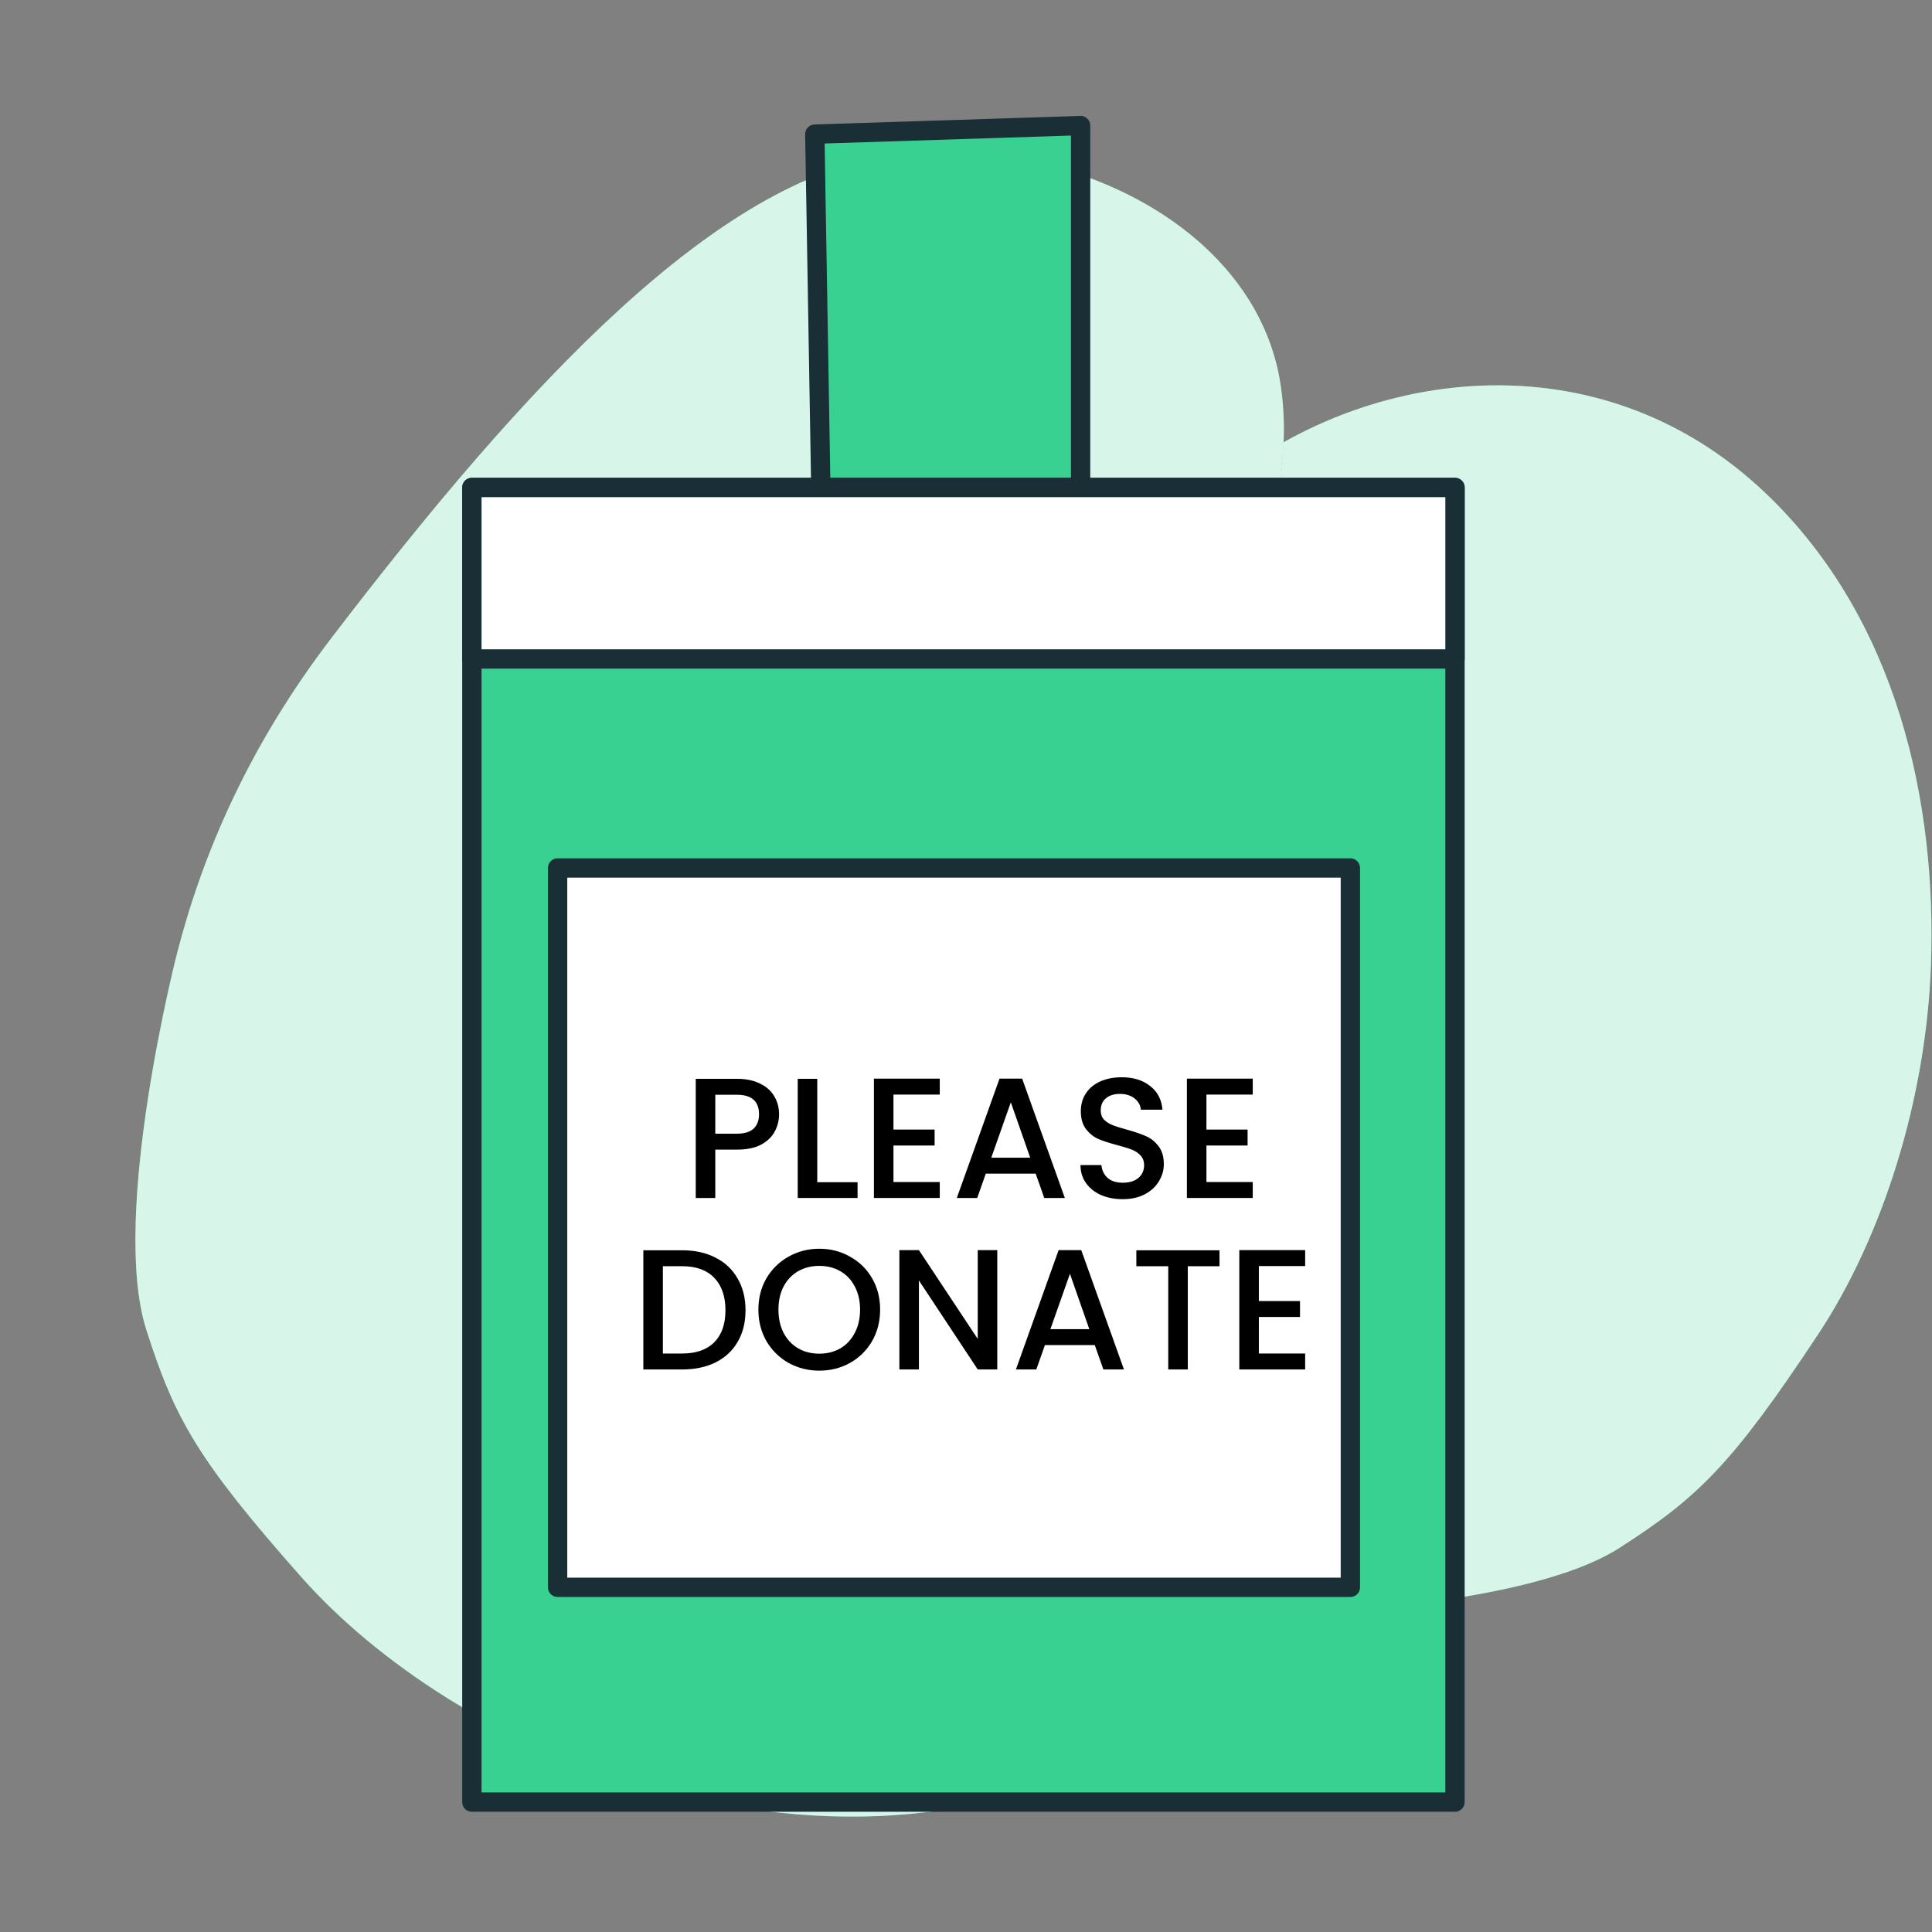 <svg width="200" height="200" viewBox="0 0 200 200" fill="none" xmlns="http://www.w3.org/2000/svg">
<rect x="0" y="0" width="200" height="200" fill="#808080" stroke="none"/>
<path d="M182.893 51.171C164.755 33.764 138.915 38.542 124.709 51.705C114.334 61.318 97.993 75.3 85.342 74.691C72.816 74.088 58.476 65.385 42.897 72.074C27.52 78.677 23.317 100.505 30.267 117.196C37.248 133.958 62.7 147.561 93.519 160.257C106.491 165.601 118.47 167.36 129.266 167.244C129.266 167.244 157.144 166.955 167.622 160.249C175.828 154.998 179.321 151.549 188.19 138.16C194.903 128.028 199.38 113.778 199.885 99.979C200.503 83.116 196.445 64.178 182.893 51.171Z" fill="#39D192"/>
<g opacity="0.8">
<path d="M182.897 51.171C164.759 33.764 138.919 38.542 124.713 51.705C114.338 61.318 97.997 75.3 85.346 74.691C72.82 74.088 58.48 65.385 42.901 72.074C27.523 78.677 23.321 100.505 30.271 117.196C37.252 133.958 62.704 147.562 93.523 160.257C106.495 165.601 118.473 167.36 129.269 167.244C129.269 167.244 157.148 166.956 167.625 160.25C175.832 154.998 179.325 151.549 188.194 138.16C194.907 128.028 199.384 113.778 199.889 99.979C200.507 83.116 196.449 64.178 182.897 51.171Z" fill="white"/>
</g>
<path d="M116.539 180.607C138.048 167.593 140.121 141.396 131.083 124.268C124.483 111.758 115.206 92.355 119.069 80.293C122.894 68.35 135.012 56.751 132.582 39.971C130.184 23.409 110.188 13.7 92.267 16.094C74.269 18.498 54.542 39.562 34.302 66.045C25.783 77.192 20.984 88.307 18.302 98.765C18.302 98.765 11.365 125.768 15.13 137.624C18.079 146.91 20.506 151.177 31.143 163.209C39.193 172.315 51.799 180.329 64.997 184.388C81.125 189.349 100.468 190.331 116.539 180.607Z" fill="#39D192"/>
<g opacity="0.8">
<path d="M116.547 180.607C138.056 167.593 140.129 141.396 131.091 124.268C124.491 111.759 115.214 92.355 119.077 80.293C122.901 68.35 135.02 56.751 132.59 39.971C130.192 23.409 110.195 13.7 92.275 16.094C74.276 18.498 54.549 39.562 34.31 66.045C25.791 77.192 20.992 88.307 18.309 98.765C18.309 98.765 11.372 125.768 15.138 137.625C18.087 146.91 20.514 151.178 31.151 163.21C39.201 172.316 51.806 180.329 65.004 184.388C81.133 189.349 100.476 190.331 116.547 180.607Z" fill="white"/>
</g>
<path d="M84.35 13.887L85.237 66.252L111.864 67.14V13L84.35 13.887Z" fill="#39D192"/>
<path d="M84.35 13.887L85.237 66.252L111.864 67.14V13L84.35 13.887Z" stroke="#1A2E35" stroke-width="2" stroke-miterlimit="10" stroke-linecap="round" stroke-linejoin="round"/>
<path d="M150.621 186.554H48.848V50.465H150.621V186.554Z" fill="#39D192" stroke="#1A2E35" stroke-width="2" stroke-miterlimit="10" stroke-linecap="round" stroke-linejoin="round"/>
<path d="M139.789 164.319H57.723V89.851H139.789V164.319Z" fill="white" stroke="#1A2E35" stroke-width="2" stroke-miterlimit="10" stroke-linecap="round" stroke-linejoin="round"/>
<path d="M150.621 68.216H48.848V50.466H150.621V68.216Z" fill="white" stroke="#1A2E35" stroke-width="2" stroke-miterlimit="10" stroke-linecap="round" stroke-linejoin="round"/>
<path d="M80.65 115.352C80.65 115.979 80.502 116.571 80.207 117.127C79.911 117.683 79.437 118.139 78.787 118.494C78.136 118.837 77.301 119.009 76.284 119.009H74.047V124.015H72.023V111.678H76.284C77.23 111.678 78.029 111.843 78.68 112.175C79.343 112.494 79.834 112.932 80.153 113.488C80.485 114.044 80.65 114.666 80.65 115.352ZM76.284 117.358C77.053 117.358 77.627 117.186 78.005 116.843C78.384 116.488 78.574 115.991 78.574 115.352C78.574 114.003 77.81 113.329 76.284 113.329H74.047V117.358H76.284Z" fill="black"/>
<path d="M84.604 122.382H88.775V124.015H82.58V111.678H84.604V122.382Z" fill="black"/>
<path d="M92.491 113.311V116.932H96.752V118.583H92.491V122.364H97.284V124.015H90.468V111.66H97.284V113.311H92.491Z" fill="black"/>
<path d="M107.214 121.494H102.049L101.161 124.015H99.049L103.469 111.66H105.812L110.232 124.015H108.102L107.214 121.494ZM106.646 119.843L104.64 114.11L102.617 119.843H106.646Z" fill="black"/>
<path d="M116.219 124.139C115.39 124.139 114.645 123.997 113.982 123.713C113.319 123.417 112.799 123.003 112.42 122.47C112.041 121.938 111.852 121.316 111.852 120.606H114.018C114.065 121.139 114.272 121.577 114.639 121.92C115.018 122.263 115.544 122.435 116.219 122.435C116.917 122.435 117.461 122.269 117.852 121.938C118.242 121.595 118.438 121.157 118.438 120.624C118.438 120.21 118.313 119.873 118.065 119.612C117.828 119.352 117.526 119.151 117.16 119.009C116.804 118.867 116.307 118.713 115.668 118.547C114.864 118.334 114.207 118.121 113.698 117.908C113.201 117.683 112.775 117.34 112.42 116.879C112.065 116.417 111.887 115.802 111.887 115.033C111.887 114.323 112.065 113.701 112.42 113.169C112.775 112.636 113.272 112.228 113.911 111.944C114.55 111.66 115.29 111.518 116.13 111.518C117.325 111.518 118.301 111.82 119.059 112.423C119.828 113.015 120.254 113.831 120.337 114.873H118.1C118.065 114.423 117.852 114.039 117.461 113.719C117.071 113.4 116.556 113.24 115.917 113.24C115.337 113.24 114.864 113.388 114.497 113.684C114.13 113.979 113.947 114.405 113.947 114.962C113.947 115.34 114.059 115.654 114.284 115.902C114.521 116.139 114.816 116.328 115.171 116.47C115.526 116.612 116.012 116.766 116.627 116.932C117.444 117.157 118.106 117.382 118.615 117.607C119.136 117.831 119.574 118.18 119.929 118.654C120.296 119.115 120.479 119.737 120.479 120.518C120.479 121.145 120.307 121.737 119.964 122.293C119.633 122.849 119.142 123.299 118.491 123.642C117.852 123.973 117.094 124.139 116.219 124.139Z" fill="black"/>
<path d="M124.89 113.311V116.932H129.151V118.583H124.89V122.364H129.683V124.015H122.867V111.66H129.683V113.311H124.89Z" fill="black"/>
<path d="M70.627 129.429C71.941 129.429 73.089 129.683 74.071 130.192C75.065 130.689 75.828 131.411 76.361 132.358C76.905 133.292 77.177 134.387 77.177 135.641C77.177 136.896 76.905 137.985 76.361 138.908C75.828 139.831 75.065 140.541 74.071 141.038C73.089 141.523 71.941 141.766 70.627 141.766H66.598V129.429H70.627ZM70.627 140.115C72.071 140.115 73.177 139.724 73.947 138.943C74.716 138.162 75.1 137.062 75.1 135.641C75.1 134.21 74.716 133.091 73.947 132.287C73.177 131.482 72.071 131.079 70.627 131.079H68.621V140.115H70.627Z" fill="black"/>
<path d="M84.81 141.89C83.662 141.89 82.603 141.624 81.632 141.091C80.674 140.547 79.911 139.795 79.343 138.837C78.786 137.866 78.508 136.778 78.508 135.57C78.508 134.363 78.786 133.281 79.343 132.322C79.911 131.363 80.674 130.618 81.632 130.085C82.603 129.541 83.662 129.269 84.81 129.269C85.97 129.269 87.029 129.541 87.987 130.085C88.958 130.618 89.721 131.363 90.277 132.322C90.833 133.281 91.111 134.363 91.111 135.57C91.111 136.778 90.833 137.866 90.277 138.837C89.721 139.795 88.958 140.547 87.987 141.091C87.029 141.624 85.97 141.89 84.81 141.89ZM84.81 140.132C85.626 140.132 86.354 139.949 86.993 139.582C87.632 139.203 88.129 138.671 88.484 137.985C88.851 137.286 89.035 136.482 89.035 135.57C89.035 134.659 88.851 133.86 88.484 133.174C88.129 132.488 87.632 131.961 86.993 131.594C86.354 131.227 85.626 131.044 84.81 131.044C83.993 131.044 83.266 131.227 82.626 131.594C81.987 131.961 81.484 132.488 81.118 133.174C80.763 133.86 80.585 134.659 80.585 135.57C80.585 136.482 80.763 137.286 81.118 137.985C81.484 138.671 81.987 139.203 82.626 139.582C83.266 139.949 83.993 140.132 84.81 140.132Z" fill="black"/>
<path d="M103.238 141.766H101.215L95.126 132.553V141.766H93.103V129.411H95.126L101.215 138.606V129.411H103.238V141.766Z" fill="black"/>
<path d="M113.333 139.245H108.168L107.28 141.766H105.168L109.588 129.411H111.931L116.351 141.766H114.221L113.333 139.245ZM112.765 137.594L110.76 131.861L108.736 137.594H112.765Z" fill="black"/>
<path d="M126.243 129.429V131.079H122.959V141.766H120.936V131.079H117.634V129.429H126.243Z" fill="black"/>
<path d="M130.316 131.062V134.683H134.576V136.334H130.316V140.115H135.109V141.766H128.293V129.411H135.109V131.062H130.316Z" fill="black"/>
</svg>
